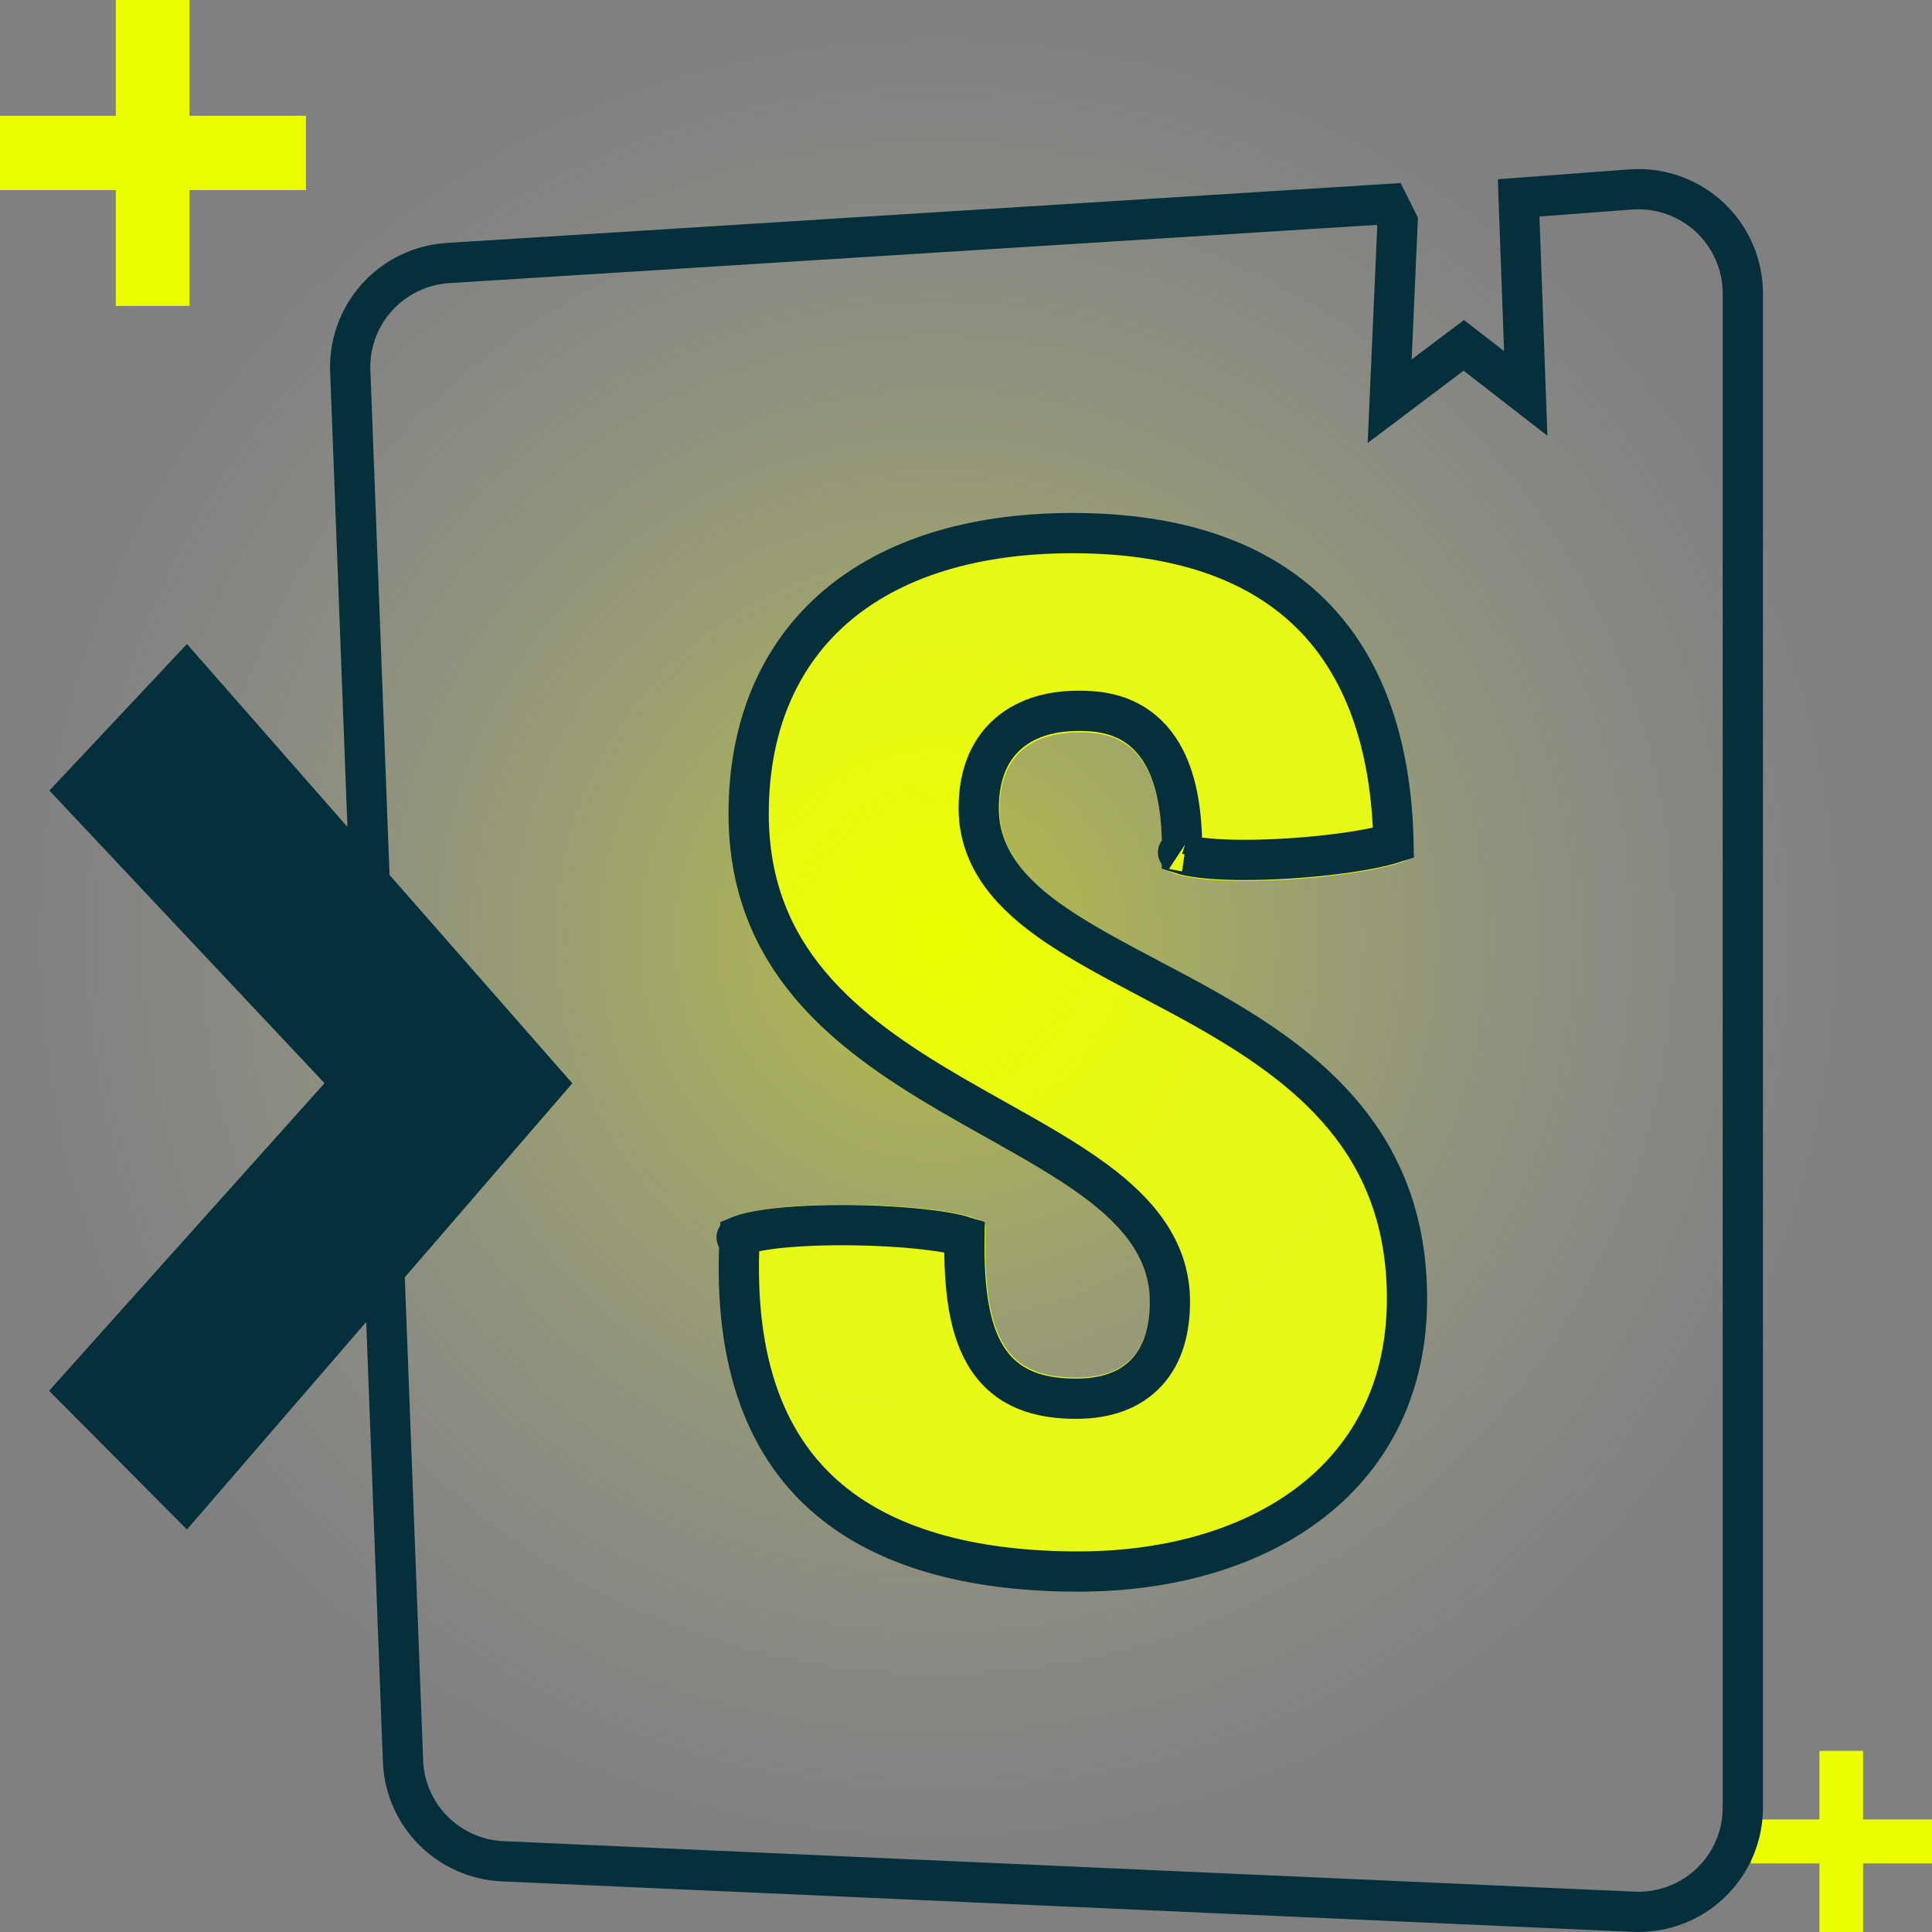 <svg width="480" height="480" viewBox="0 0 480 480" fill="none" xmlns="http://www.w3.org/2000/svg">
<rect x="0" y="0" width="480" height="480" fill="#808080" stroke="none"/>
<g clip-path="url(#clip0_2043_4305)">
<path fill-rule="evenodd" clip-rule="evenodd" d="M288.663 214.32C289.093 222.347 343.606 218.366 351.05 212.836C351.05 157.32 321.158 128 266.589 128C211.846 128 181.433 157.84 181.433 202.427C181.433 246.823 215.915 266.147 245.221 282.571C266.876 294.708 285.706 305.261 285.706 323.175C285.706 335.32 280.145 342.259 267.458 342.259C250.775 342.259 243.997 333.758 244.866 304.786C244.866 298.54 181.433 296.458 179.348 304.786C174.656 374.702 218.103 395 267.979 395C316.466 395 354.352 369.15 354.352 322.482C354.352 273.899 317.816 254.615 287.642 238.689C266.418 227.487 248.341 217.946 248.341 201.039C248.341 184.211 260.854 181.955 267.979 181.955C275.793 181.955 289.68 183.168 288.663 214.32Z" fill="#ECFF00"/>
<circle opacity="0.5" cx="233" cy="233" r="233" fill="url(#paint0_radial_2043_4305)"/>
<path d="M462.881 480L452.036 480L452.036 462.964L435 462.964L435 452.036L452.036 452.036L452.036 435L462.881 435L462.881 452.036L480 452.036L480 462.964L462.881 462.964L462.881 480Z" fill="#ECFF00"/>
<path d="M47.088 76L28.772 76L28.772 47.228L-1.25766e-06 47.228L-2.0644e-06 28.772L28.772 28.772L28.772 -3.10972e-07L47.088 -1.11158e-06L47.088 28.772L76 28.772L76 47.228L47.088 47.228L47.088 76Z" fill="#ECFF00"/>
<path d="M347.173 56.447L347.23 55.149L346.648 53.987L346.474 53.638L344.992 50.68L341.69 50.887L111.467 65.339C111.461 65.339 111.456 65.339 111.45 65.34C108.05 65.534 104.72 66.396 101.653 67.875C98.58 69.357 95.831 71.431 93.561 73.977C91.292 76.522 89.549 79.491 88.43 82.712C87.319 85.915 86.847 89.304 87.043 92.688L100.123 437.399C100.123 437.404 100.123 437.408 100.123 437.413C100.34 443.945 103.021 450.153 107.628 454.792C112.237 459.433 118.431 462.161 124.968 462.432C124.97 462.432 124.973 462.432 124.975 462.432L405.772 474.968C405.776 474.968 405.78 474.968 405.784 474.968C409.292 475.142 412.798 474.602 416.091 473.382C419.388 472.16 422.401 470.281 424.949 467.859C427.496 465.437 429.524 462.523 430.908 459.293C432.293 456.063 433.004 452.585 433 449.071V72.954C433.008 69.402 432.284 65.886 430.873 62.625C429.462 59.365 427.395 56.429 424.801 54.001C422.206 51.573 419.14 49.704 415.792 48.509C412.444 47.315 408.886 46.821 405.339 47.058L405.319 47.059L405.298 47.06L382.098 48.802L377.301 49.162L377.476 53.969L379.065 97.749L366.7 88.149L363.679 85.803L360.625 88.104L345.255 99.684L347.173 56.447ZM298.002 213.054C296.048 212.799 294.621 212.485 293.674 212.177C293.865 197.236 290.642 187.971 285.071 182.548C279.206 176.841 271.929 176.604 267.868 176.604C263.924 176.604 257.814 177.198 252.566 180.681C246.951 184.408 243.157 190.873 243.157 200.759C243.157 213.594 251.606 222.463 261.949 229.581C268.678 234.212 277.063 238.641 285.656 243.18C290.085 245.519 294.569 247.887 298.91 250.328C325.153 265.08 349.563 283.99 349.563 322.654C349.563 344.573 340.735 361.317 326.362 372.695C311.863 384.173 291.372 390.443 267.868 390.443C243.356 390.443 221.329 385.429 206.056 372.65C191.305 360.307 181.954 339.943 183.784 307.038C183.877 306.999 183.981 306.958 184.094 306.915C185.532 306.374 187.774 305.856 190.762 305.436C196.672 304.604 204.544 304.278 212.492 304.407C220.432 304.535 228.209 305.112 233.908 306.011C236.393 306.403 238.307 306.83 239.613 307.243C239.403 320.604 240.882 330.558 245.186 337.296C250.17 345.097 258.118 347.506 267.345 347.506C274.604 347.506 280.735 345.5 284.967 340.875C289.122 336.333 290.661 330.113 290.661 323.351C290.661 310.36 282.509 301.041 272.29 293.446C265.153 288.142 256.226 283.138 247.14 278.046C243.368 275.931 239.568 273.801 235.857 271.628C209.868 256.407 186 237.974 186 202.152C186 180.962 193.19 163.721 206.48 151.73C219.827 139.688 239.879 132.448 266.473 132.448C292.998 132.448 312.742 139.562 325.868 152.666C338.473 165.25 345.665 184.045 346.214 209.431C345.863 209.545 345.475 209.663 345.048 209.783C343.061 210.343 340.487 210.889 337.482 211.387C331.482 212.381 324.088 213.131 316.896 213.461C309.664 213.792 302.869 213.688 298.002 213.054ZM183.018 307.425C183.018 307.425 183.018 307.425 183.018 307.425C183.01 307.431 183.01 307.431 183.018 307.425ZM292.681 211.773C292.595 211.726 292.562 211.701 292.567 211.7C292.572 211.699 292.615 211.722 292.681 211.773Z" stroke="#052F3A" stroke-width="10"/>
<path d="M80.629 269.116L12.267 196.412L46.452 160L142.191 269.145L46.452 380L12.191 345.537L80.629 269.116Z" fill="#052F3A"/>
</g>
<defs>
<radialGradient id="paint0_radial_2043_4305" cx="0" cy="0" r="1" gradientUnits="userSpaceOnUse" gradientTransform="translate(233 233) rotate(90) scale(233)">
<stop stop-color="#ECFF00"/>
<stop offset="1" stop-color="#C4C4C4" stop-opacity="0"/>
</radialGradient>
<clipPath id="clip0_2043_4305">
<rect width="480" height="480" fill="white"/>
</clipPath>
</defs>
</svg>
